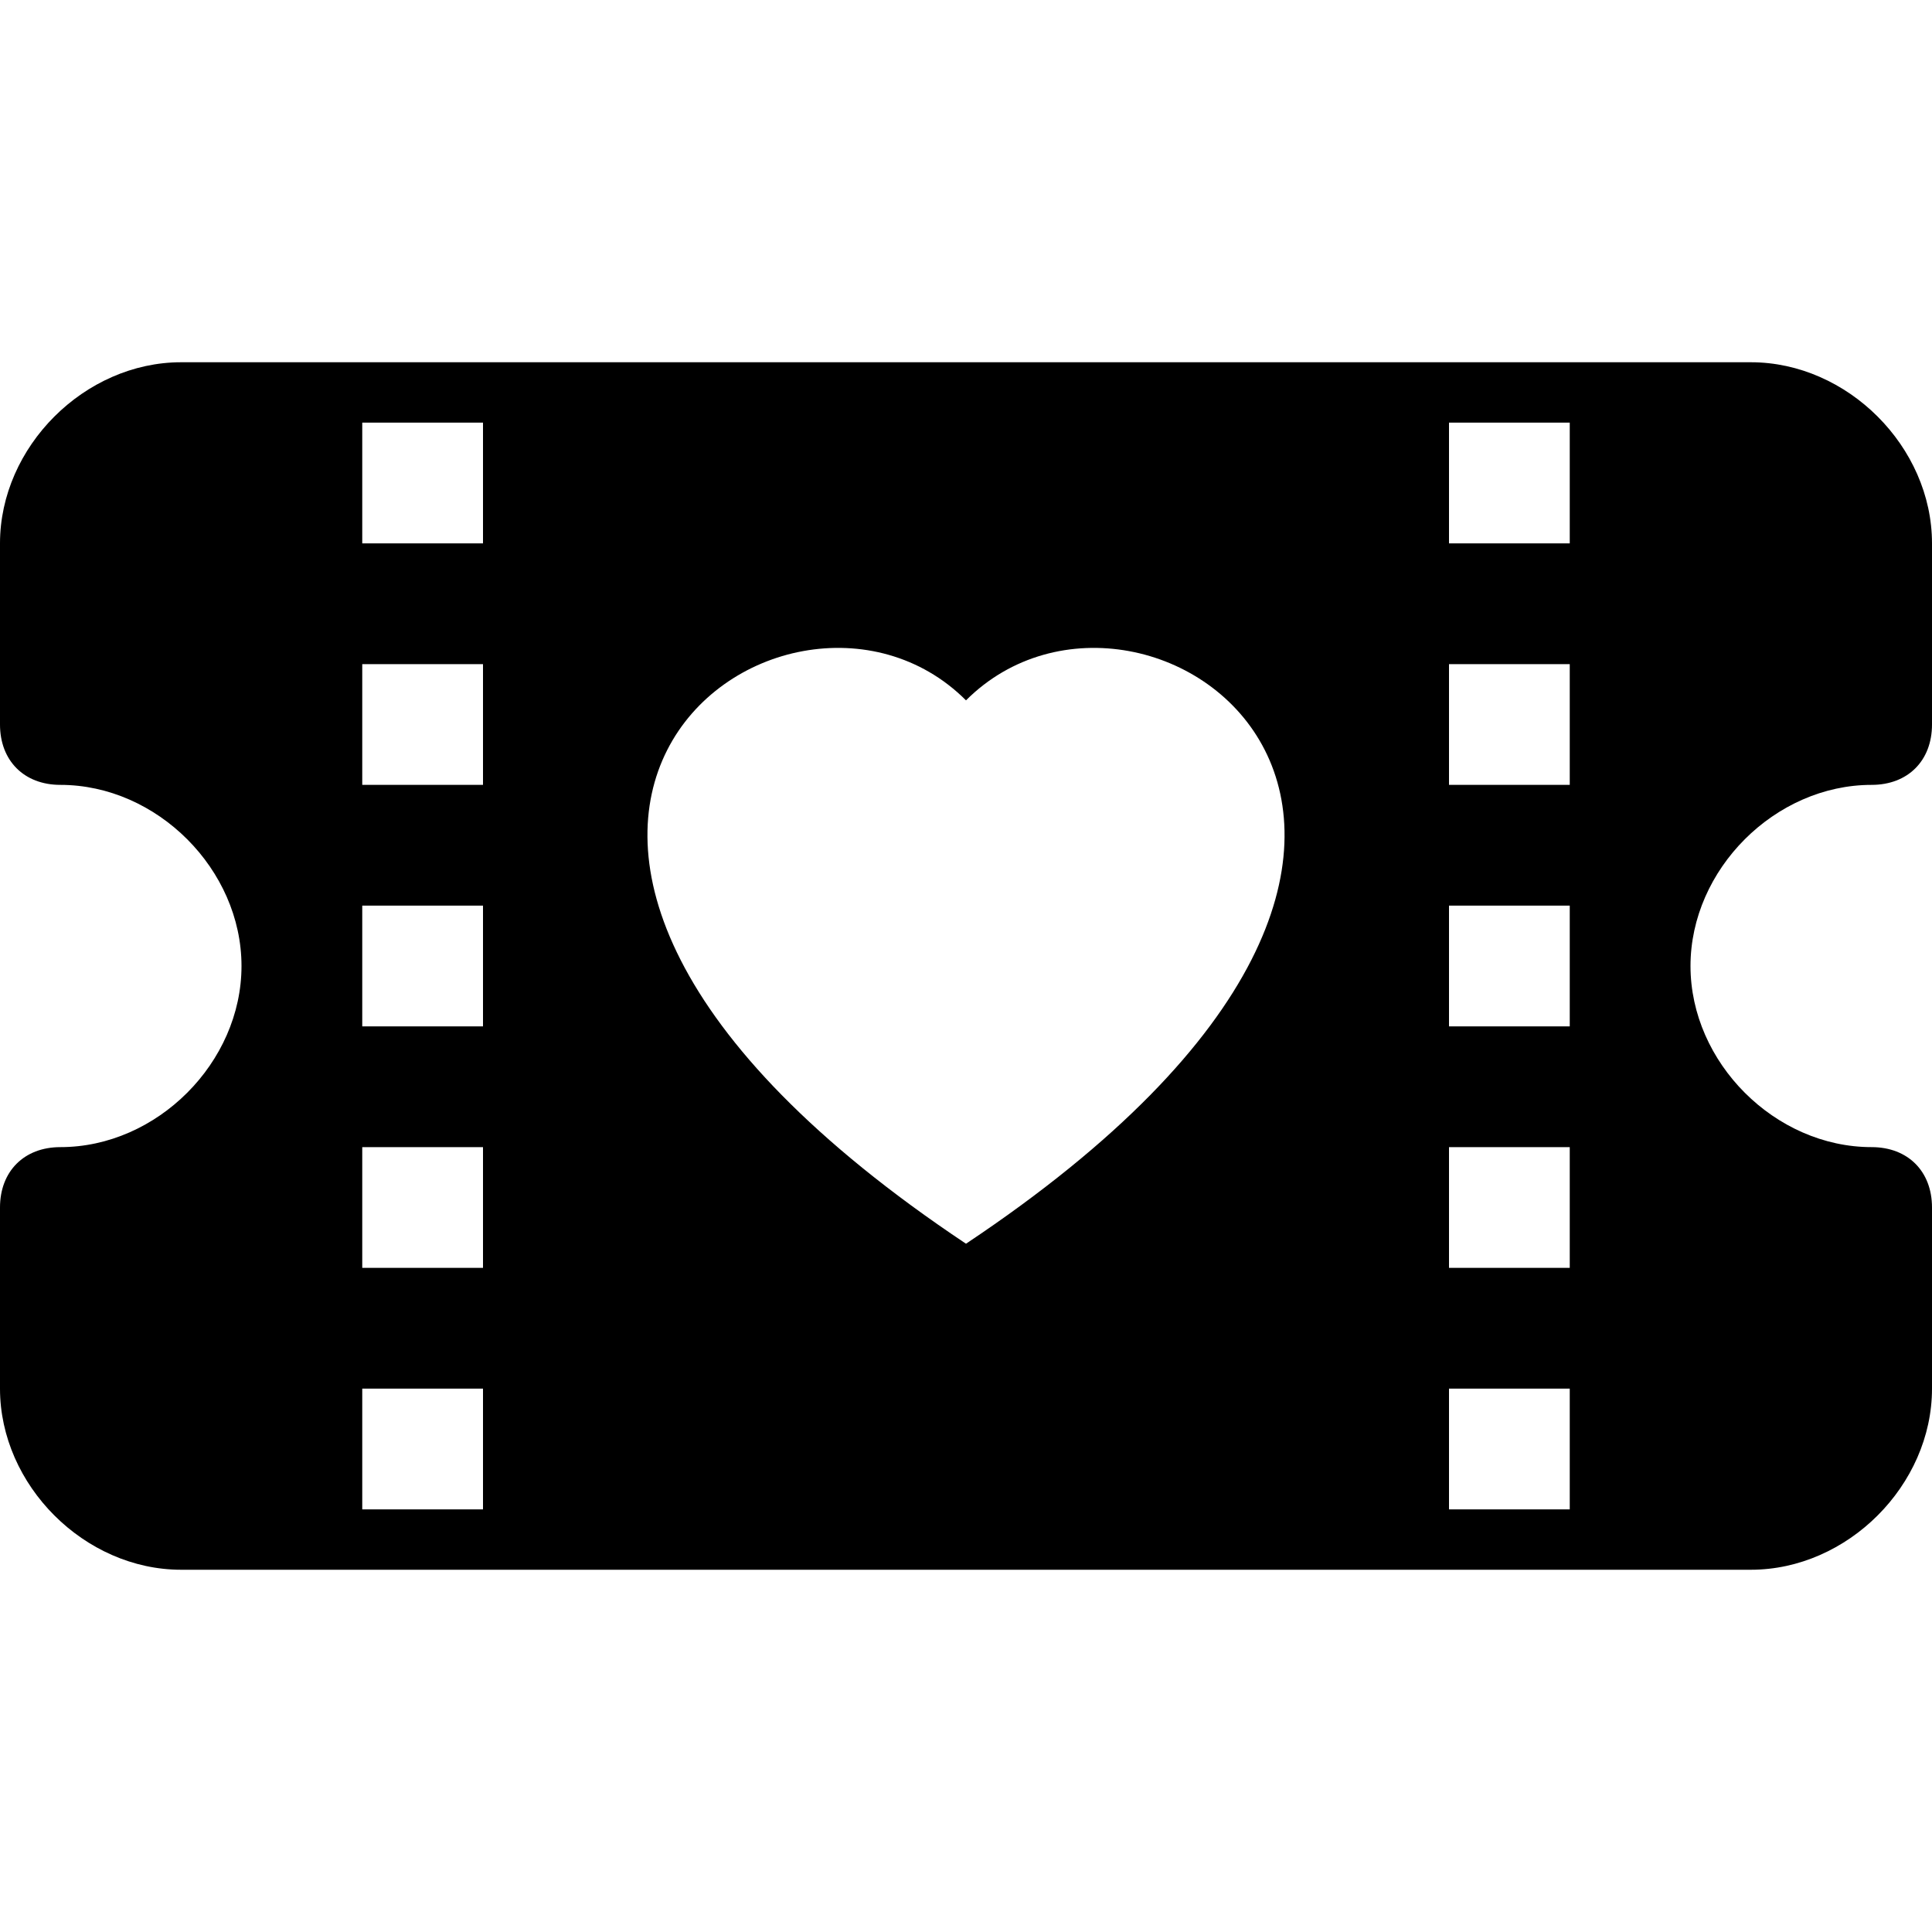 <?xml version="1.0" encoding="utf-8"?>
<!-- Generator: Adobe Illustrator 26.3.1, SVG Export Plug-In . SVG Version: 6.00 Build 0)  -->
<svg version="1.1" id="Capa_1" xmlns="http://www.w3.org/2000/svg" xmlns:xlink="http://www.w3.org/1999/xlink" x="0px" y="0px"
	 viewBox="0 0 16 16" style="enable-background:new 0 0 16 16;" xml:space="preserve">
<style type="text/css">
	.st0{display:none;}
</style>
<path class="st0" d="M0,4.5C0,3.7,0.7,3,1.5,3h13C15.3,3,16,3.7,16,4.5V6c0,0.3-0.2,0.5-0.5,0.5C14.7,6.5,14,7.2,14,8
	s0.7,1.5,1.5,1.5c0.3,0,0.5,0.2,0.5,0.5v1.5c0,0.8-0.7,1.5-1.5,1.5h-13C0.7,13,0,12.3,0,11.5V10c0-0.3,0.2-0.5,0.5-0.5
	C1.3,9.5,2,8.8,2,8S1.3,6.5,0.5,6.5C0.2,6.5,0,6.3,0,6V4.5z M4,3.5v1h1v-1H4z M5,6.5v-1H4v1H5z M12,6.5v-1h-1v1H12z M11,4.5h1v-1h-1
	V4.5z M5,7.5H4v1h1V7.5z M12,8.5v-1h-1v1H12z M5,9.5H4v1h1V9.5z M12,10.5v-1h-1v1H12z M4,11.5v1h1v-1H4z M11,12.5h1v-1h-1V12.5z"/>
<path d="M15.5,6.5C15.8,6.5,16,6.3,16,6V4.5C16,3.7,15.3,3,14.5,3h-13C0.7,3,0,3.7,0,4.5V6c0,0.3,0.2,0.5,0.5,0.5C1.3,6.5,2,7.2,2,8
	S1.3,9.5,0.5,9.5C0.2,9.5,0,9.7,0,10v1.5C0,12.3,0.7,13,1.5,13h13c0.8,0,1.5-0.7,1.5-1.5V10c0-0.3-0.2-0.5-0.5-0.5
	C14.7,9.5,14,8.8,14,8S14.7,6.5,15.5,6.5z M4,12.5H3v-1h1V12.5z M4,10.5H3v-1h1V10.5z M4,8.5H3v-1h1V8.5z M4,6.5H3v-1h1V6.5z M4,4.5
	H3v-1h1V4.5z M8,10.3c-5.1-3.4-1.5-6,0-4.5C9.5,4.3,13.1,6.9,8,10.3z M13,12.5h-1v-1h1V12.5z M13,10.5h-1v-1h1V10.5z M13,8.5h-1v-1
	h1V8.5z M13,6.5h-1v-1h1V6.5z M13,4.5h-1v-1h1V4.5z"/>
</svg>
